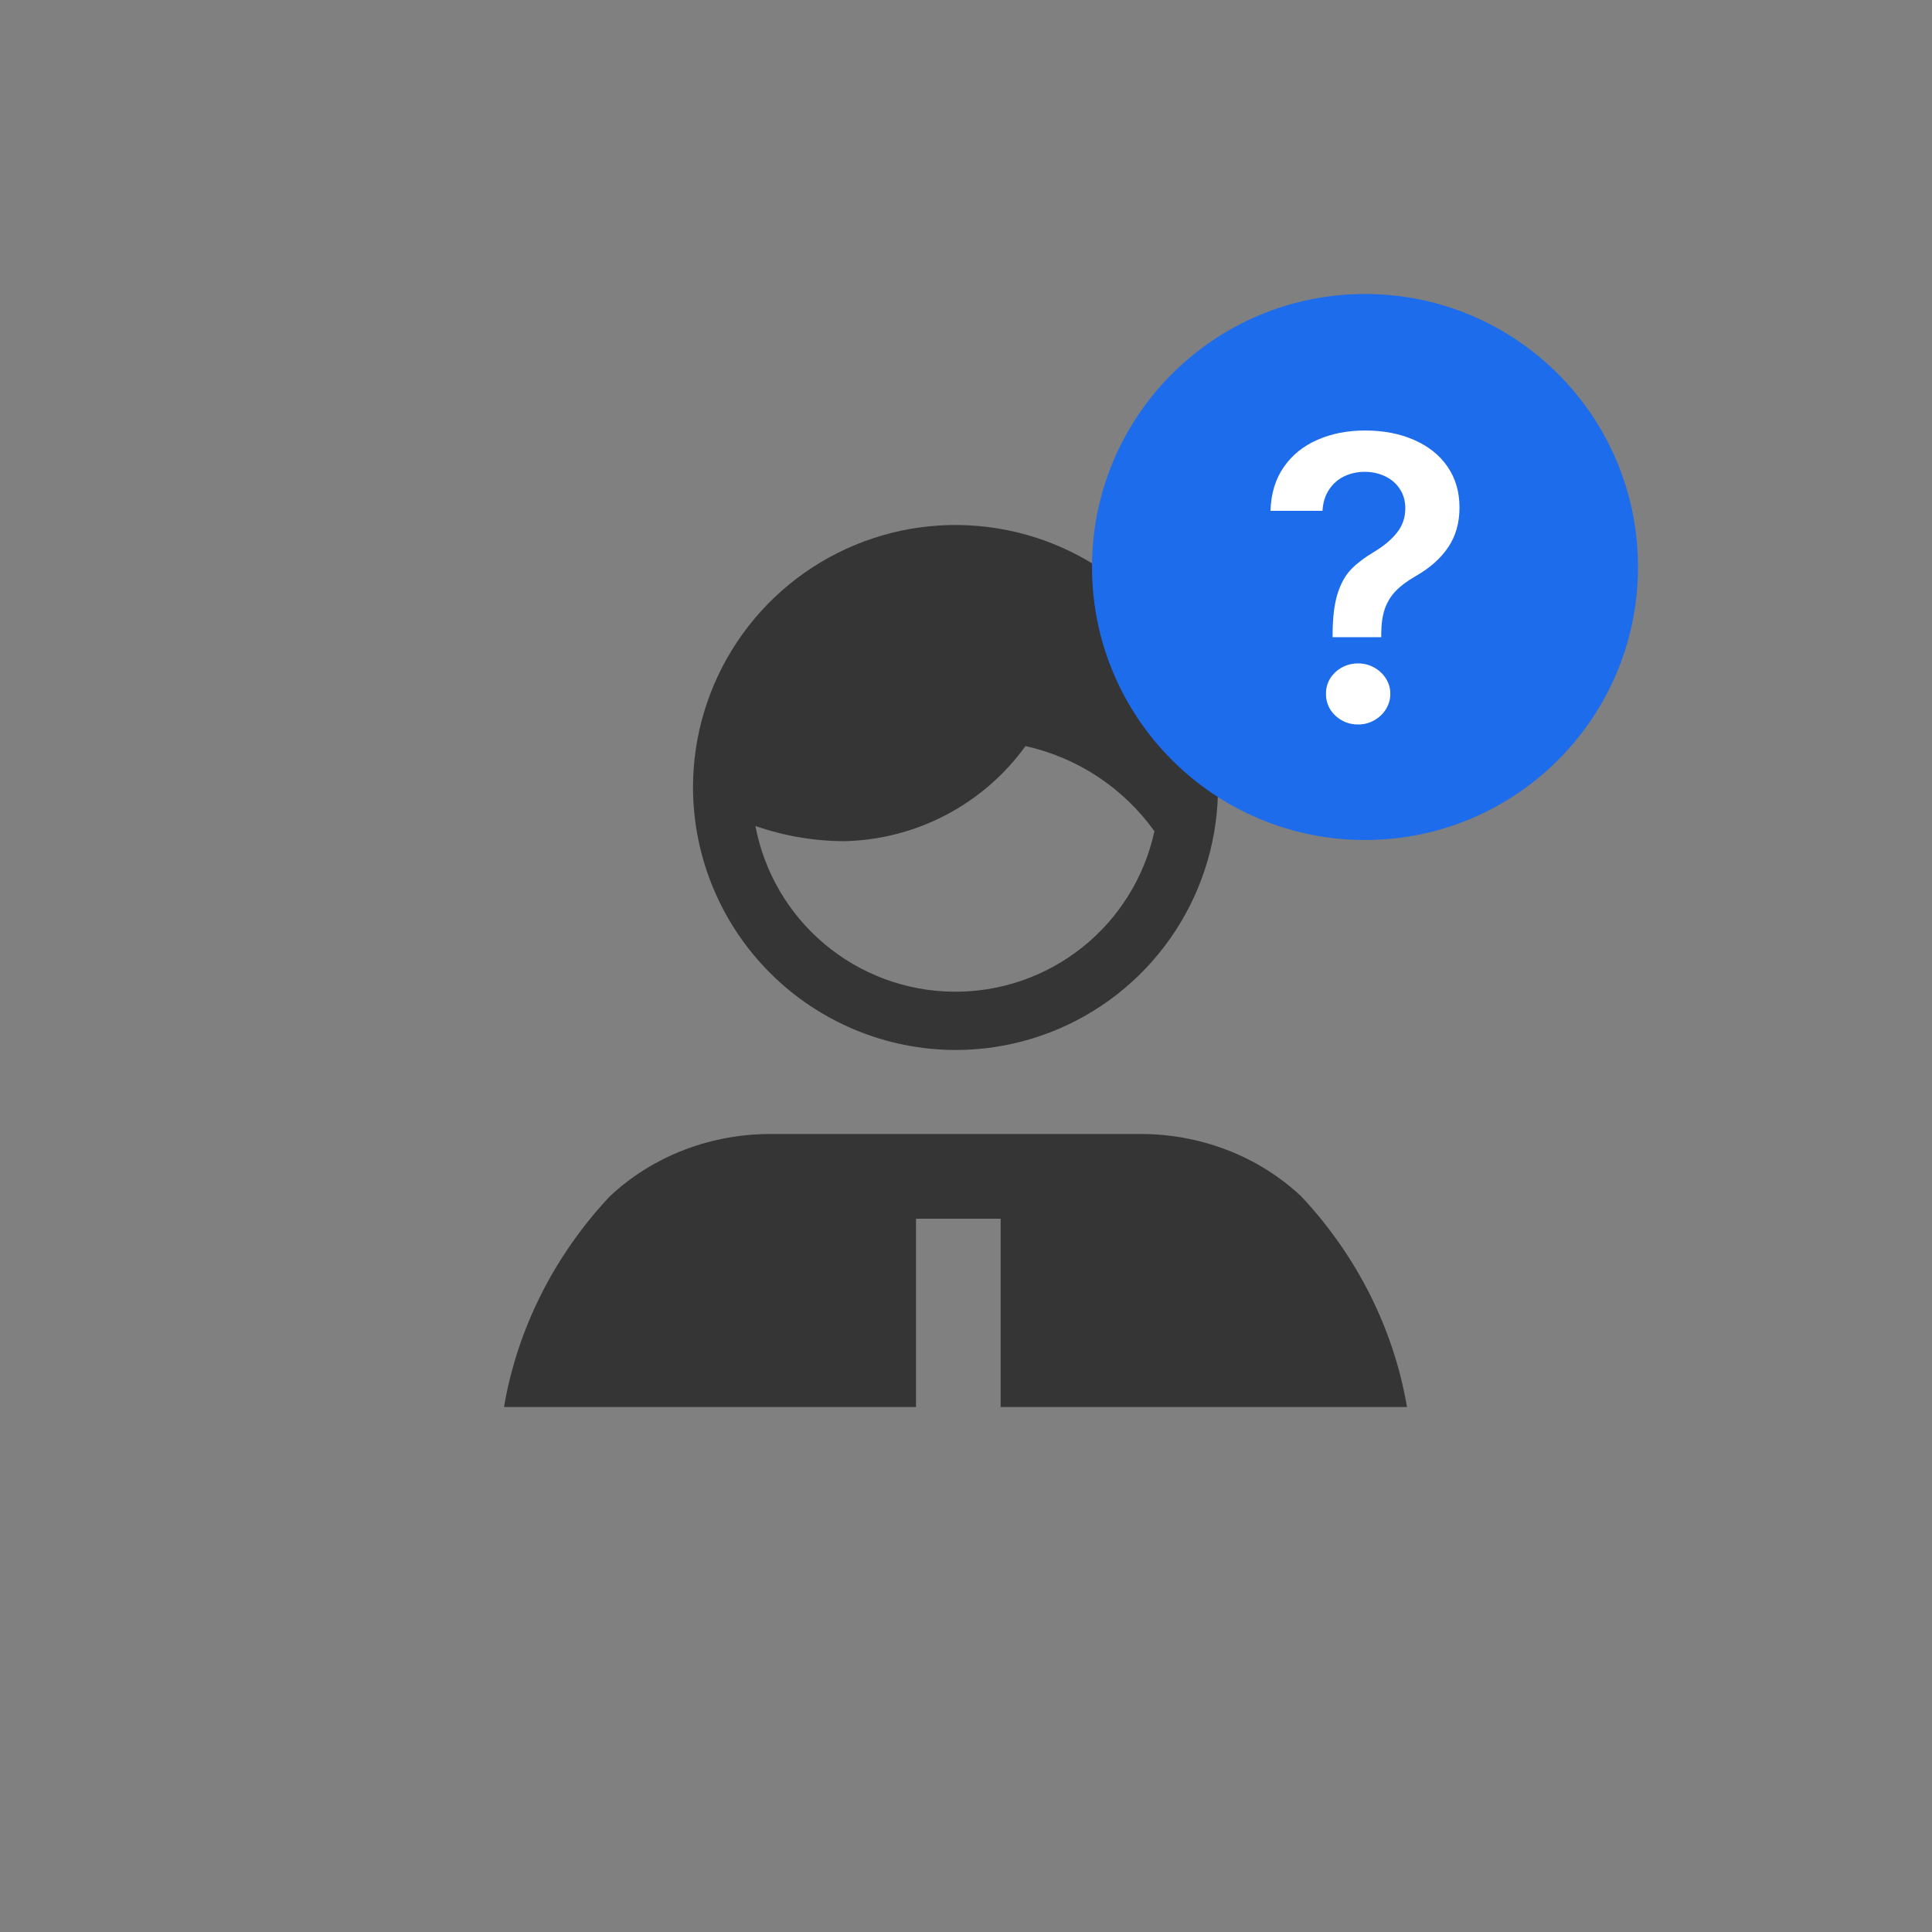 <svg width="92" height="92" viewBox="0 0 92 92" fill="none" xmlns="http://www.w3.org/2000/svg">
<rect x="0" y="0" width="92" height="92" fill="#808080" stroke="none"/>
<g clip-path="url(#clip0_1263_43213)">
<path d="M24 67H43.619V58.033H47.65V67H67C66.366 63.287 64.625 59.815 61.974 56.981C60.958 56.021 59.743 55.262 58.404 54.75C57.065 54.238 55.628 53.983 54.181 54.001H36.819C35.372 53.983 33.935 54.238 32.596 54.75C31.257 55.262 30.043 56.021 29.026 56.981C26.375 59.815 24.634 63.287 24 67Z" fill="#353535"/>
<path d="M45.5 50C47.972 50 50.389 49.267 52.445 47.893C54.5 46.52 56.102 44.568 57.048 42.283C57.995 39.999 58.242 37.486 57.76 35.061C57.278 32.637 56.087 30.409 54.339 28.661C52.591 26.913 50.363 25.723 47.939 25.24C45.514 24.758 43.001 25.005 40.717 25.951C38.432 26.898 36.48 28.5 35.107 30.555C33.733 32.611 33 35.028 33 37.5C33.007 40.813 34.327 43.988 36.669 46.331C39.012 48.673 42.187 49.993 45.5 50ZM40.222 40.056C41.91 40.016 43.565 39.587 45.059 38.801C46.552 38.016 47.844 36.895 48.833 35.528C51.31 36.076 53.496 37.52 54.972 39.583C54.499 41.769 53.284 43.724 51.534 45.116C49.784 46.509 47.606 47.254 45.37 47.224C43.134 47.195 40.977 46.393 39.264 44.955C37.551 43.517 36.388 41.531 35.972 39.333C37.339 39.809 38.775 40.053 40.222 40.056Z" fill="#353535"/>
<circle cx="65" cy="27" r="13" fill="#1D6CEB"/>
<path d="M63.458 30.169C63.463 29.395 63.54 28.768 63.689 28.287C63.838 27.807 64.048 27.422 64.318 27.133C64.593 26.844 64.962 26.561 65.423 26.285C65.894 26.005 66.26 25.698 66.521 25.365C66.787 25.031 66.92 24.644 66.92 24.203C66.92 23.857 66.833 23.552 66.661 23.289C66.493 23.027 66.26 22.824 65.962 22.682C65.668 22.54 65.341 22.468 64.983 22.468C64.642 22.468 64.323 22.538 64.025 22.675C63.731 22.813 63.488 23.022 63.297 23.303C63.106 23.583 62.999 23.923 62.975 24.324H60.5C60.523 23.505 60.735 22.809 61.136 22.235C61.537 21.661 62.073 21.23 62.745 20.94C63.416 20.647 64.167 20.5 64.996 20.5C65.882 20.5 66.665 20.651 67.346 20.954C68.027 21.252 68.556 21.677 68.934 22.228C69.311 22.78 69.5 23.425 69.5 24.163C69.5 24.898 69.32 25.529 68.962 26.059C68.607 26.588 68.092 27.046 67.416 27.433C67.02 27.66 66.705 27.894 66.472 28.134C66.239 28.374 66.064 28.657 65.948 28.981C65.836 29.302 65.777 29.698 65.773 30.169V30.343H63.458V30.169ZM64.675 34.5C64.395 34.5 64.136 34.435 63.899 34.306C63.666 34.173 63.479 33.995 63.339 33.773C63.204 33.546 63.139 33.301 63.143 33.039C63.139 32.776 63.204 32.534 63.339 32.311C63.479 32.089 63.666 31.913 63.899 31.784C64.136 31.655 64.395 31.591 64.675 31.591C64.945 31.591 65.197 31.655 65.43 31.784C65.668 31.913 65.857 32.089 65.996 32.311C66.136 32.534 66.206 32.776 66.206 33.039C66.206 33.301 66.136 33.546 65.996 33.773C65.857 33.995 65.668 34.173 65.43 34.306C65.197 34.435 64.945 34.5 64.675 34.5Z" fill="white"/>
</g>
<defs>
<clipPath id="clip0_1263_43213">
<rect width="92" height="92" fill="white"/>
</clipPath>
</defs>
</svg>
